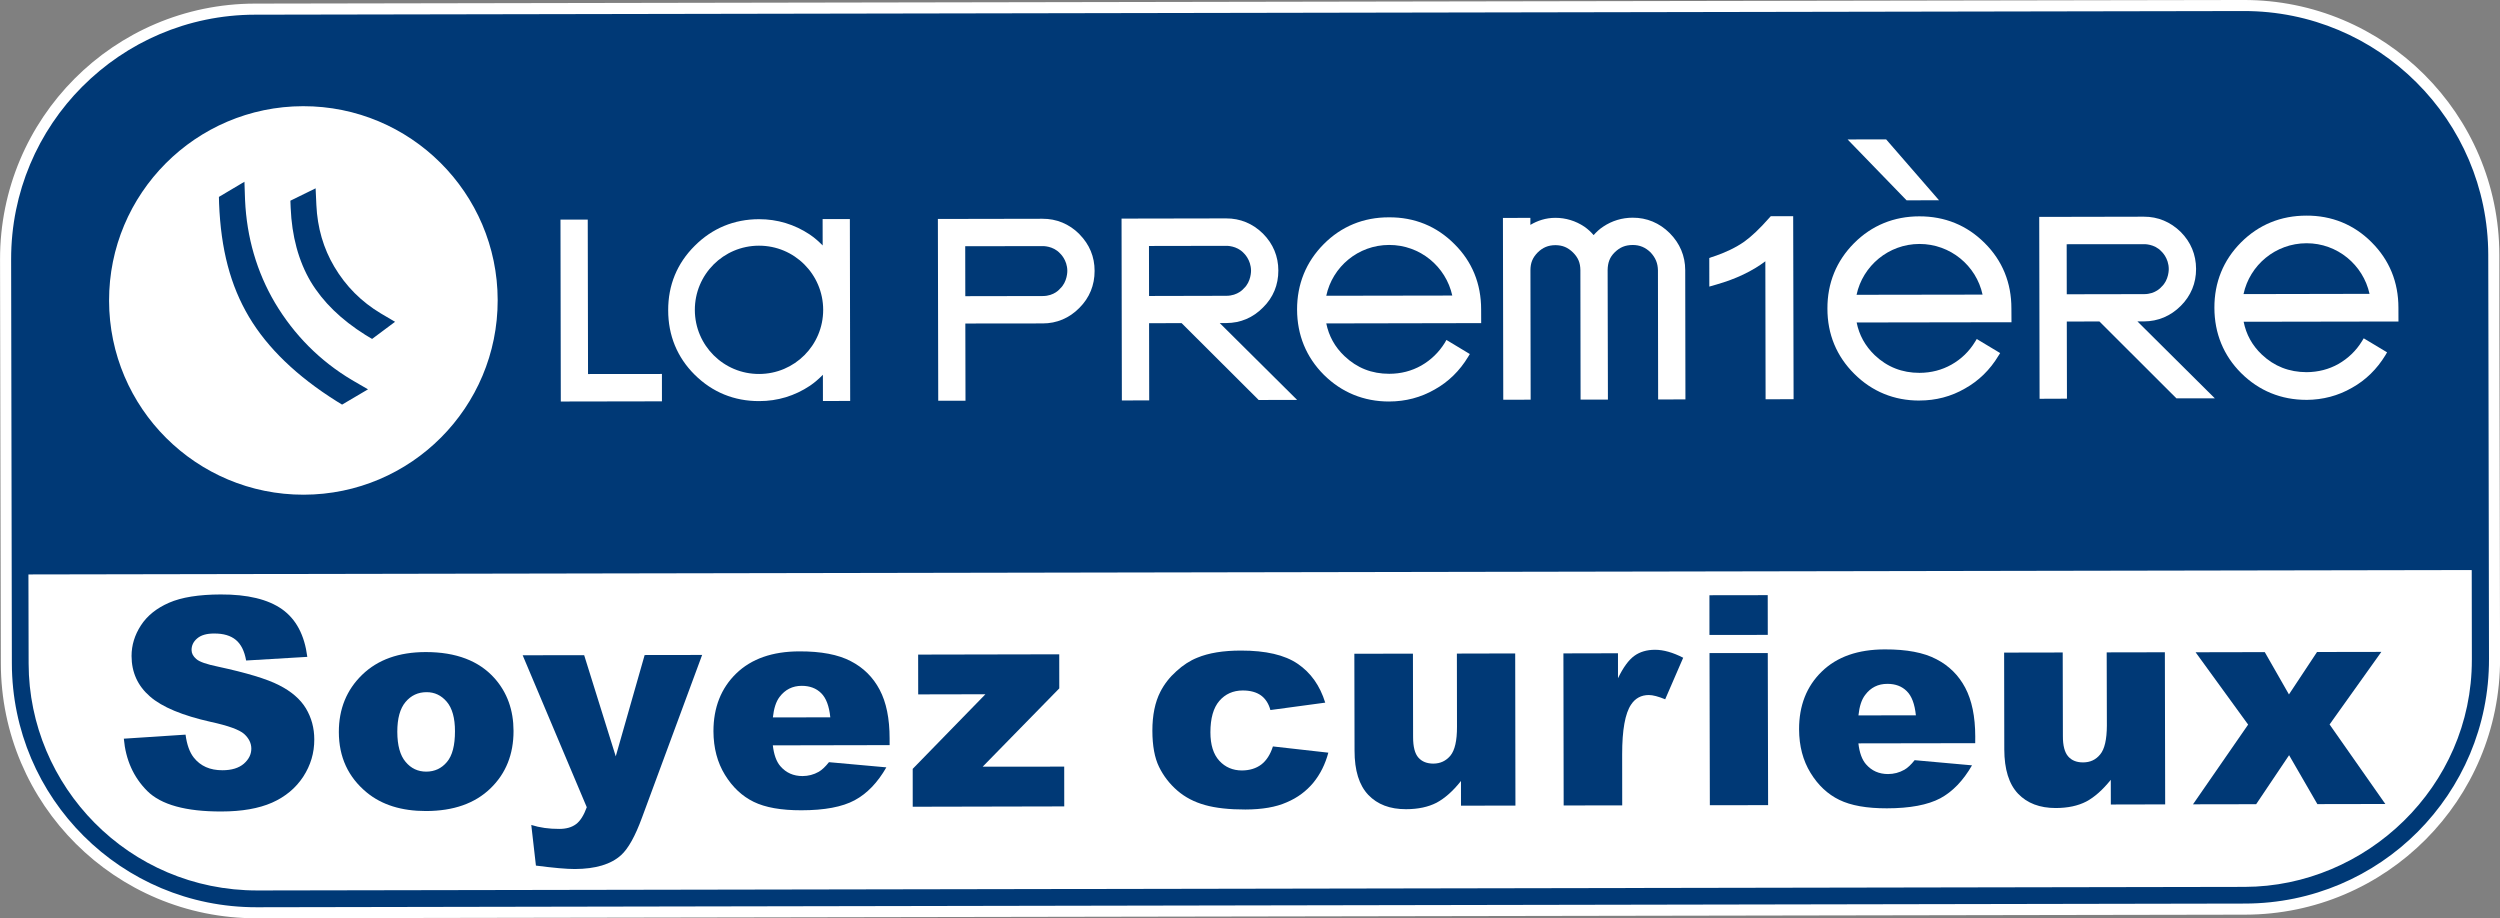 <?xml version="1.0" encoding="UTF-8" standalone="no"?>
<!-- Created with Inkscape (http://www.inkscape.org/) -->
<svg xmlns:rdf="http://www.w3.org/1999/02/22-rdf-syntax-ns#" xmlns="http://www.w3.org/2000/svg" height="220.39" width="600" version="1.1" xmlns:cc="http://creativecommons.org/ns#" xmlns:dc="http://purl.org/dc/elements/1.1/">
 <rect width="100%" height="100%" fill="#808080" stroke="none"/>
 <g fill-rule="nonzero" transform="translate(-495.057,-637.737)">
  <path d="m1093.7,795.86c0.06,33.106-26.746,60.009-59.843,60.065l-477.26,0.875c-33.114,0.06-60.009-26.742-60.069-59.839l-0.179-96.957c-0.06-33.106,26.737-60.009,59.851-60.069l477.26-0.871c33.093-0.064,60.001,26.741,60.065,59.847l0.043,18.179,0.132,78.769z" fill="#003976"/>
  <path d="m514.82,658.51c-10.607,10.641-17.121,25.303-17.091,41.493l0.175,96.94c0.026,16.199,6.603,30.843,17.249,41.442,10.611,10.586,25.286,17.112,41.485,17.091l477.25-0.884c16.186-0.03,30.835-6.599,41.429-17.227,10.594-10.654,17.142-25.312,17.099-41.506l-0.141-78.777-0.038-18.171c-0.026-16.186-6.612-30.831-17.261-41.425-10.628-10.598-25.277-17.125-41.455-17.099l-477.27,0.875c-16.194,0.026-30.843,6.629-41.425,17.249m41.817,199.61c-33.848,0.06-61.341-27.322-61.384-61.17l-0.192-96.94c-0.056-33.853,27.331-61.35,61.175-61.409l477.25-0.866c33.831-0.06,61.35,27.335,61.409,61.175l0.01,18.175,0.158,78.765c0.077,33.861-27.335,61.35-61.166,61.405l-477.26,0.866z" fill="#FFF"/>
  <path d="m584.36,719.08-1.584-0.948c-5.861-3.688-10.184-7.88-13.159-12.818-2.915-4.951-4.524-10.936-4.798-17.688l-0.068-1.72,6.053-2.971,0.184,4.017c0.248,5.408,1.682,10.394,4.311,14.811,2.774,4.695,6.514,8.413,11.141,11.187l3.436,2.019-5.515,4.111zm-7.205,15.763-1.349-0.832c-9.467-5.946-16.527-12.728-20.983-20.207-4.482-7.546-6.753-16.241-7.188-27.245l-0.038-1.567,6.125-3.637,0.115,3.436,0.034,0.965c0.406,8.981,2.821,17.257,7.167,24.637,4.614,7.751,10.842,13.996,18.491,18.55l3.85,2.232-6.223,3.667zm-9.37-71.62c-25.747,0.051-46.598,20.971-46.551,46.696,0.051,25.764,20.975,46.585,46.718,46.547,25.751-0.047,46.59-20.962,46.547-46.713-0.043-25.738-20.971-46.577-46.713-46.53" fill="#FFF"/>
  <path d="m1033.5,708.32c1.498-6.962,7.67-12.186,15.114-12.203,7.41-0.017,13.599,5.186,15.131,12.144l-30.246,0.06zm30.758-12.421c-4.247-4.277-9.595-6.445-15.686-6.411-6.108,0-11.444,2.185-15.686,6.445-4.23,4.251-6.398,9.582-6.373,15.691,0.013,6.125,2.194,11.435,6.428,15.665,4.268,4.234,9.578,6.42,15.678,6.415,0.026-0.004,0.026-0.004,0.038,0.004,3.867-0.03,7.542-0.977,10.863-2.894,3.325-1.848,6.019-4.512,8.046-7.845l0.388-0.674-5.604-3.364-0.401,0.662c-1.413,2.318-3.325,4.145-5.656,5.489-2.309,1.302-4.875,1.955-7.645,1.976-4.2-0.013-7.768-1.4-10.769-4.243-2.331-2.215-3.739-4.832-4.345-7.854,6.053-0.021,37.156-0.064,37.156-0.064l-0.01-3.308c0-6.138-2.164-11.448-6.424-15.691" fill="#FFF"/>
  <path d="m770.83,708.77-0.021-11.998,18.563-0.034s2.489-0.09,4.175,1.742c0,0,1.75,1.558,1.759,4.239,0,0,0.043,2.629-1.737,4.243,0,0-1.383,1.767-4.196,1.767l-18.542,0.043zm16.967,6.509c0.888,0,1.554-0.009,1.554-0.009,3.41-0.004,6.42-1.28,8.831-3.735,2.446-2.39,3.684-5.442,3.675-8.866,0-3.41-1.259-6.424-3.679-8.857-2.442-2.416-5.472-3.675-8.87-3.658l-25.081,0.047,0.077,43.644,6.561-0.009s-0.026-14.73-0.03-18.525c2.1-0.009,6.501-0.017,7.807-0.026,1.016,1.012,18.495,18.448,18.495,18.448l9.232-0.013s-14.282-14.188-18.572-18.444" fill="#FFF"/>
  <path d="m991.08,708.36-0.021-12.007,18.559-0.013s2.484-0.107,4.175,1.733c0,0,1.767,1.558,1.767,4.243,0,0,0.051,2.616-1.737,4.247,0,0-1.37,1.763-4.175,1.763l-18.568,0.034zm16.958,6.518c0.905-0.004,1.562-0.004,1.562-0.004,3.393-0.009,6.433-1.302,8.853-3.735,2.412-2.403,3.679-5.451,3.662-8.866-0.01-3.419-1.259-6.437-3.671-8.857-2.459-2.42-5.489-3.688-8.861-3.675l-25.111,0.051,0.085,43.653,6.569-0.026s-0.034-14.722-0.038-18.508c2.104-0.009,6.505-0.017,7.824-0.026,1.007,0.999,18.482,18.452,18.482,18.452l9.22-0.004s-14.282-14.201-18.576-18.457" fill="#FFF"/>
  <path d="m726.73,708.82-0.021-11.99,18.563-0.026s2.489-0.107,4.175,1.729c0,0,1.763,1.549,1.767,4.234,0,0,0.043,2.625-1.759,4.26,0,0-1.345,1.767-4.162,1.759l-18.563,0.034zm27.412-14.845-0.013-0.017-0.047-0.06c-2.429-2.424-5.464-3.671-8.827-3.658l-25.107,0.047,0.085,43.627h6.543s-0.034-14.739-0.038-18.533c3.901-0.009,18.563-0.021,18.563-0.021,3.381,0.004,6.415-1.285,8.814-3.735,2.424-2.412,3.654-5.464,3.645-8.874,0.009-3.376-1.229-6.351-3.62-8.776" fill="#FFF"/>
  <path d="m813.36,708.72c1.485-6.962,7.662-12.186,15.076-12.195,7.436-0.021,13.629,5.178,15.17,12.144l-30.246,0.051zm30.758-12.404c-4.264-4.294-9.595-6.458-15.716-6.42-6.095-0.017-11.439,2.177-15.661,6.441-4.226,4.256-6.394,9.582-6.386,15.686,0.017,6.125,2.185,11.426,6.437,15.678,4.26,4.221,9.587,6.407,15.665,6.398,0.021,0.004,0.038,0.004,0.038-0.004,3.871-0.009,7.546-0.956,10.884-2.877,3.317-1.844,6.027-4.516,8.033-7.85l0.401-0.662-5.617-3.385-0.38,0.674c-1.426,2.301-3.334,4.149-5.664,5.481-2.33,1.306-4.879,1.968-7.679,1.972-4.179,0.004-7.734-1.391-10.735-4.239-2.335-2.211-3.76-4.836-4.375-7.85,6.087-0.021,37.178-0.073,37.178-0.073l-0.013-3.291c0-6.146-2.139-11.452-6.411-15.682" fill="#FFF"/>
  <path d="m677.25,727.49c-8.507,0.034-15.413-6.846-15.43-15.349-0.026-8.524,6.868-15.43,15.375-15.439,8.494-0.026,15.409,6.864,15.426,15.375,0.013,8.507-6.868,15.405-15.37,15.413m15.234-37.178s0,3.773,0.013,6.334c-0.922-0.935-1.951-1.853-3.103-2.629-3.662-2.433-7.764-3.679-12.173-3.675-5.976,0.009-11.239,2.185-15.43,6.39-4.243,4.209-6.39,9.459-6.368,15.477,0,6.018,2.155,11.29,6.36,15.464,4.226,4.192,9.472,6.343,15.481,6.326h0.034c4.396,0,8.498-1.251,12.156-3.688,1.14-0.773,2.151-1.673,3.099-2.629,0.009,2.57,0.009,6.296,0.009,6.296l6.539-0.017-0.077-43.657-6.539,0.009z" fill="#FFF"/>
  <path d="m629.65,734.1-0.077-43.661,6.543-0.004s0.064,31.501,0.068,37.071c3.709-0.009,17.735-0.017,17.735-0.017l0.004,6.569-24.274,0.043z" fill="#FFF"/>
  <path d="m893.01,733.61-0.047-31.001c-0.038-1.72-0.568-2.988-1.754-4.281-1.246-1.216-2.595-1.793-4.311-1.793-1.793,0.017-3.048,0.542-4.311,1.763-1.187,1.165-1.669,2.459-1.699,4.251l0.068,31.095-6.561,0.004-0.047-31.082c-0.021-1.763-0.546-3.005-1.771-4.234-1.246-1.208-2.489-1.742-4.239-1.759-1.724,0.013-3.048,0.581-4.239,1.759-1.221,1.242-1.729,2.497-1.737,4.243l0.051,31.087-6.573,0.017-0.081-43.636,6.586-0.017s-0.013,1.208,0,1.686c1.724-1.02,3.684-1.686,5.971-1.695,2.518-0.004,4.9,0.726,6.992,2.126,0.862,0.602,1.596,1.285,2.215,2.019,0.67-0.743,1.413-1.456,2.322-2.045,2.121-1.409,4.499-2.121,7.034-2.134,3.419-0.017,6.454,1.268,8.904,3.701,2.437,2.454,3.718,5.464,3.726,8.891l0.051,31.018-6.552,0.017z" fill="#FFF"/>
  <path d="m952.64,685.82-14.163-14.615,9.254-0.017,12.686,14.606-7.777,0.026z" fill="#FFF"/>
  <path d="m918.8,733.56-0.06-33.114c-3.137,2.377-7.073,4.247-11.704,5.57l-1.742,0.504-0.009-6.855,0.551-0.213,0.384-0.111c2.95-0.99,5.447-2.198,7.44-3.59,1.703-1.221,3.739-3.124,5.98-5.681l0.401-0.44,5.378-0.009,0.098,43.926-6.718,0.013z" fill="#FFF"/>
  <path d="m940.63,708.49c1.49-6.953,7.683-12.186,15.085-12.203,7.423-0.009,13.646,5.195,15.157,12.156l-30.242,0.047zm30.762-12.412c-4.264-4.277-9.591-6.437-15.716-6.42-6.074,0.009-11.414,2.185-15.644,6.441-4.243,4.26-6.42,9.6-6.394,15.699-0.009,6.129,2.194,11.439,6.449,15.661,4.23,4.234,9.57,6.433,15.652,6.411,0.017,0,0.017,0,0.021-0.009,3.88,0,7.564-0.952,10.884-2.877,3.308-1.844,6.018-4.495,8.037-7.854l0.414-0.653-5.617-3.376-0.406,0.662c-1.404,2.313-3.312,4.157-5.656,5.481-2.318,1.302-4.857,1.968-7.679,1.98-4.162,0.004-7.751-1.4-10.744-4.239-2.309-2.224-3.743-4.84-4.341-7.85,6.065-0.009,37.161-0.06,37.161-0.06l-0.021-3.304c0.009-6.142-2.143-11.456-6.403-15.695" fill="#FFF"/>
  <path d="m787.85,713.65,0.03,0-0.03-0.017,0,0.017z" fill="#FFF"/>
  <path d="m1088.3,796.1c0.051,30.481-25.41,54.422-54.512,54.49l-476.9,0.858c-30.989,0.056-54.913-25.064-54.96-54.448l-0.047-21.397,586.39-1.063,0.034,21.56z" fill="#FFF"/>
  <path d="m524.78,815.02,14.811-0.969c0.32,2.424,0.986,4.256,1.972,5.502,1.605,2.036,3.893,3.052,6.872,3.043,2.232,0,3.94-0.534,5.148-1.567,1.187-1.05,1.793-2.245,1.793-3.624-0.004-1.31-0.581-2.476-1.729-3.526-1.153-1.012-3.812-1.98-7.982-2.885-6.829-1.537-11.704-3.556-14.615-6.104-2.932-2.544-4.409-5.771-4.418-9.706-0.004-2.591,0.743-5.032,2.237-7.342,1.502-2.318,3.752-4.136,6.757-5.447,3.018-1.319,7.145-1.972,12.391-1.989,6.441-0.026,11.354,1.161,14.734,3.543,3.385,2.407,5.391,6.202,6.061,11.435l-14.683,0.875c-0.397-2.267-1.221-3.914-2.467-4.943-1.246-1.033-2.962-1.545-5.178-1.532-1.801-0.013-3.163,0.376-4.081,1.157-0.922,0.768-1.374,1.707-1.37,2.809,0.004,0.802,0.384,1.507,1.127,2.147,0.738,0.674,2.484,1.272,5.242,1.84,6.804,1.473,11.678,2.928,14.624,4.443,2.945,1.485,5.105,3.346,6.45,5.566,1.332,2.232,2.01,4.708,2.01,7.453,0.017,3.24-0.879,6.215-2.651,8.942-1.793,2.732-4.281,4.811-7.487,6.236-3.201,1.404-7.248,2.109-12.127,2.117-8.575,0.026-14.508-1.622-17.821-4.917-3.3-3.304-5.178-7.478-5.622-12.558" fill="#003976"/>
  <path d="m590.41,813.39c0.013,3.248,0.67,5.647,1.993,7.201,1.31,1.575,2.971,2.339,4.968,2.339,2.015-0.013,3.667-0.781,4.956-2.322,1.293-1.528,1.929-3.978,1.925-7.389,0-3.15-0.653-5.502-1.959-7.051-1.315-1.549-2.941-2.318-4.862-2.309-2.04,0-3.718,0.781-5.045,2.356-1.327,1.575-1.98,3.961-1.976,7.175m-14.03,0.056c-0.009-5.574,1.874-10.155,5.609-13.774,3.756-3.628,8.819-5.429,15.213-5.438,7.316-0.013,12.835,2.104,16.587,6.33,3.001,3.406,4.507,7.606,4.516,12.596,0.009,5.604-1.827,10.219-5.553,13.808-3.718,3.59-8.857,5.408-15.443,5.417-5.865,0.004-10.603-1.468-14.231-4.452-4.456-3.679-6.689-8.507-6.697-14.487" fill="#003976"/>
  <path d="m620.5,795,14.756-0.021,7.581,24.283,6.936-24.317,13.795-0.021-14.423,39.022c-1.631,4.46-3.308,7.47-5.024,9.019-2.424,2.211-6.121,3.312-11.098,3.338-2.006,0-5.131-0.277-9.344-0.824l-1.114-9.753c2.015,0.64,4.264,0.96,6.723,0.948,1.652,0.004,2.992-0.376,4.008-1.135,1.02-0.751,1.882-2.126,2.587-4.068l-15.383-36.469z" fill="#003976"/>
  <path d="m694.33,809.9c-0.273-2.706-1.003-4.64-2.19-5.805-1.182-1.174-2.728-1.754-4.661-1.759-2.215,0.004-3.995,0.901-5.327,2.668-0.837,1.097-1.374,2.745-1.605,4.909l13.783-0.013zm14.239,6.667-28.035,0.056c0.26,2.241,0.862,3.914,1.823,5.015,1.366,1.579,3.129,2.352,5.301,2.356,1.374-0.004,2.681-0.333,3.914-1.033,0.764-0.448,1.567-1.204,2.437-2.301l13.774,1.242c-2.096,3.667-4.636,6.296-7.606,7.896-2.979,1.605-7.252,2.407-12.805,2.407-4.84,0.009-8.656-0.67-11.426-2.027-2.77-1.353-5.075-3.509-6.898-6.475-1.823-2.966-2.745-6.437-2.762-10.47,0-5.694,1.823-10.317,5.464-13.855,3.658-3.538,8.695-5.293,15.119-5.31,5.237-0.021,9.365,0.764,12.387,2.356,3.035,1.558,5.34,3.859,6.919,6.851,1.592,2.996,2.395,6.91,2.39,11.721l0.004,1.571z" fill="#003976"/>
  <path d="m715.41,794.84,33.865-0.068,0.009,8.178-18.388,18.794,19.571-0.017,0.009,9.548-36.367,0.081-0.004-9.092,17.453-17.906-16.135,0.034-0.013-9.553z" fill="#003976"/>
  <path d="m800.56,816.88,13.296,1.498c-0.734,2.762-1.938,5.173-3.603,7.209-1.669,2.01-3.786,3.611-6.403,4.712-2.587,1.148-5.886,1.712-9.915,1.72-3.859,0.004-7.12-0.35-9.668-1.071-2.582-0.717-4.802-1.874-6.654-3.479-1.853-1.609-3.317-3.5-4.384-5.681-1.059-2.168-1.592-5.05-1.601-8.665-0.004-3.726,0.636-6.864,1.912-9.352,0.935-1.835,2.22-3.487,3.842-4.934,1.605-1.477,3.291-2.561,5.015-3.248,2.728-1.14,6.219-1.716,10.475-1.716,5.967-0.009,10.5,1.042,13.629,3.171,3.142,2.134,5.344,5.233,6.612,9.326l-13.159,1.776c-0.423-1.567-1.182-2.719-2.258-3.509-1.101-0.785-2.561-1.187-4.384-1.187-2.309,0.009-4.192,0.849-5.617,2.506-1.43,1.665-2.134,4.175-2.139,7.534,0.004,3.005,0.709,5.271,2.143,6.838,1.417,1.541,3.24,2.318,5.429,2.318,1.831-0.009,3.393-0.487,4.631-1.417,1.229-0.939,2.177-2.395,2.8-4.349" fill="#003976"/>
  <path d="m858.76,831.08-13.066,0.017-0.004-5.925c-1.925,2.446-3.91,4.175-5.869,5.224-1.998,1.024-4.422,1.541-7.308,1.549-3.876,0.009-6.876-1.14-9.07-3.436-2.185-2.305-3.304-5.835-3.295-10.637l-0.047-23.233,14.06-0.026,0.038,20.066c0.004,2.292,0.423,3.927,1.272,4.883,0.858,0.969,2.04,1.434,3.594,1.443,1.673-0.009,3.039-0.649,4.098-1.921,1.054-1.293,1.584-3.603,1.571-6.923l-0.026-17.564,13.996-0.034,0.056,36.516z" fill="#003976"/>
  <path d="m870.28,794.55,13.091-0.03,0.004,5.993c1.259-2.608,2.561-4.379,3.901-5.357,1.327-0.969,2.996-1.468,4.964-1.473,2.053-0.004,4.324,0.645,6.782,1.912l-4.32,9.971c-1.669-0.683-2.958-1.016-3.923-1.024-1.835,0.009-3.252,0.768-4.26,2.292-1.434,2.121-2.151,6.121-2.143,11.956l0.013,12.237-14.052,0.021-0.06-36.499z" fill="#003976"/>
  <path d="m905.34,794.48,13.983-0.013,0.081,36.503-13.983,0.021-0.081-36.512zm-0.021-13.885,13.992-0.021,0.013,9.536-14,0.017-0.004-9.531z" fill="#003976"/>
  <path d="m954.87,809.41c-0.282-2.693-0.99-4.627-2.194-5.801-1.169-1.169-2.732-1.754-4.648-1.746-2.237-0.009-4.012,0.892-5.327,2.655-0.862,1.11-1.387,2.74-1.618,4.917l13.787-0.026zm14.239,6.689-28.035,0.047c0.248,2.228,0.866,3.91,1.814,5.003,1.379,1.588,3.129,2.36,5.314,2.36,1.374-0.009,2.668-0.333,3.91-1.033,0.764-0.435,1.584-1.195,2.459-2.296l13.77,1.238c-2.121,3.675-4.644,6.304-7.611,7.909-2.996,1.584-7.265,2.403-12.822,2.407-4.853,0.009-8.635-0.67-11.422-2.032-2.774-1.349-5.084-3.5-6.902-6.479-1.818-2.966-2.736-6.441-2.749-10.458-0.009-5.703,1.806-10.325,5.459-13.864,3.641-3.538,8.673-5.31,15.14-5.31,5.212-0.017,9.326,0.755,12.357,2.356,3.035,1.558,5.335,3.859,6.919,6.842,1.588,3.005,2.399,6.894,2.407,11.712l-0.009,1.596z" fill="#003976"/>
  <path d="m1014.7,830.79-13.044,0.03-0.01-5.925c-1.959,2.429-3.914,4.166-5.886,5.212-1.989,1.029-4.418,1.549-7.299,1.558-3.863,0-6.864-1.14-9.066-3.436-2.19-2.305-3.295-5.843-3.308-10.645l-0.038-23.224,14.06-0.026,0.043,20.057c-0.013,2.292,0.427,3.936,1.276,4.896,0.841,0.965,2.036,1.434,3.577,1.426,1.677,0,3.052-0.619,4.102-1.921,1.067-1.285,1.584-3.594,1.601-6.915l-0.043-17.569,13.962-0.026,0.073,36.508z" fill="#003976"/>
  <path d="m1022,794.28,16.604-0.034,5.801,10.155,6.74-10.184,15.434-0.026-12.421,17.415,13.377,19.088-16.31,0.03-6.787-11.742-7.905,11.764-15.157,0.026,13.232-19.131-12.609-17.36z" fill="#003976"/>
 </g>
</svg>
